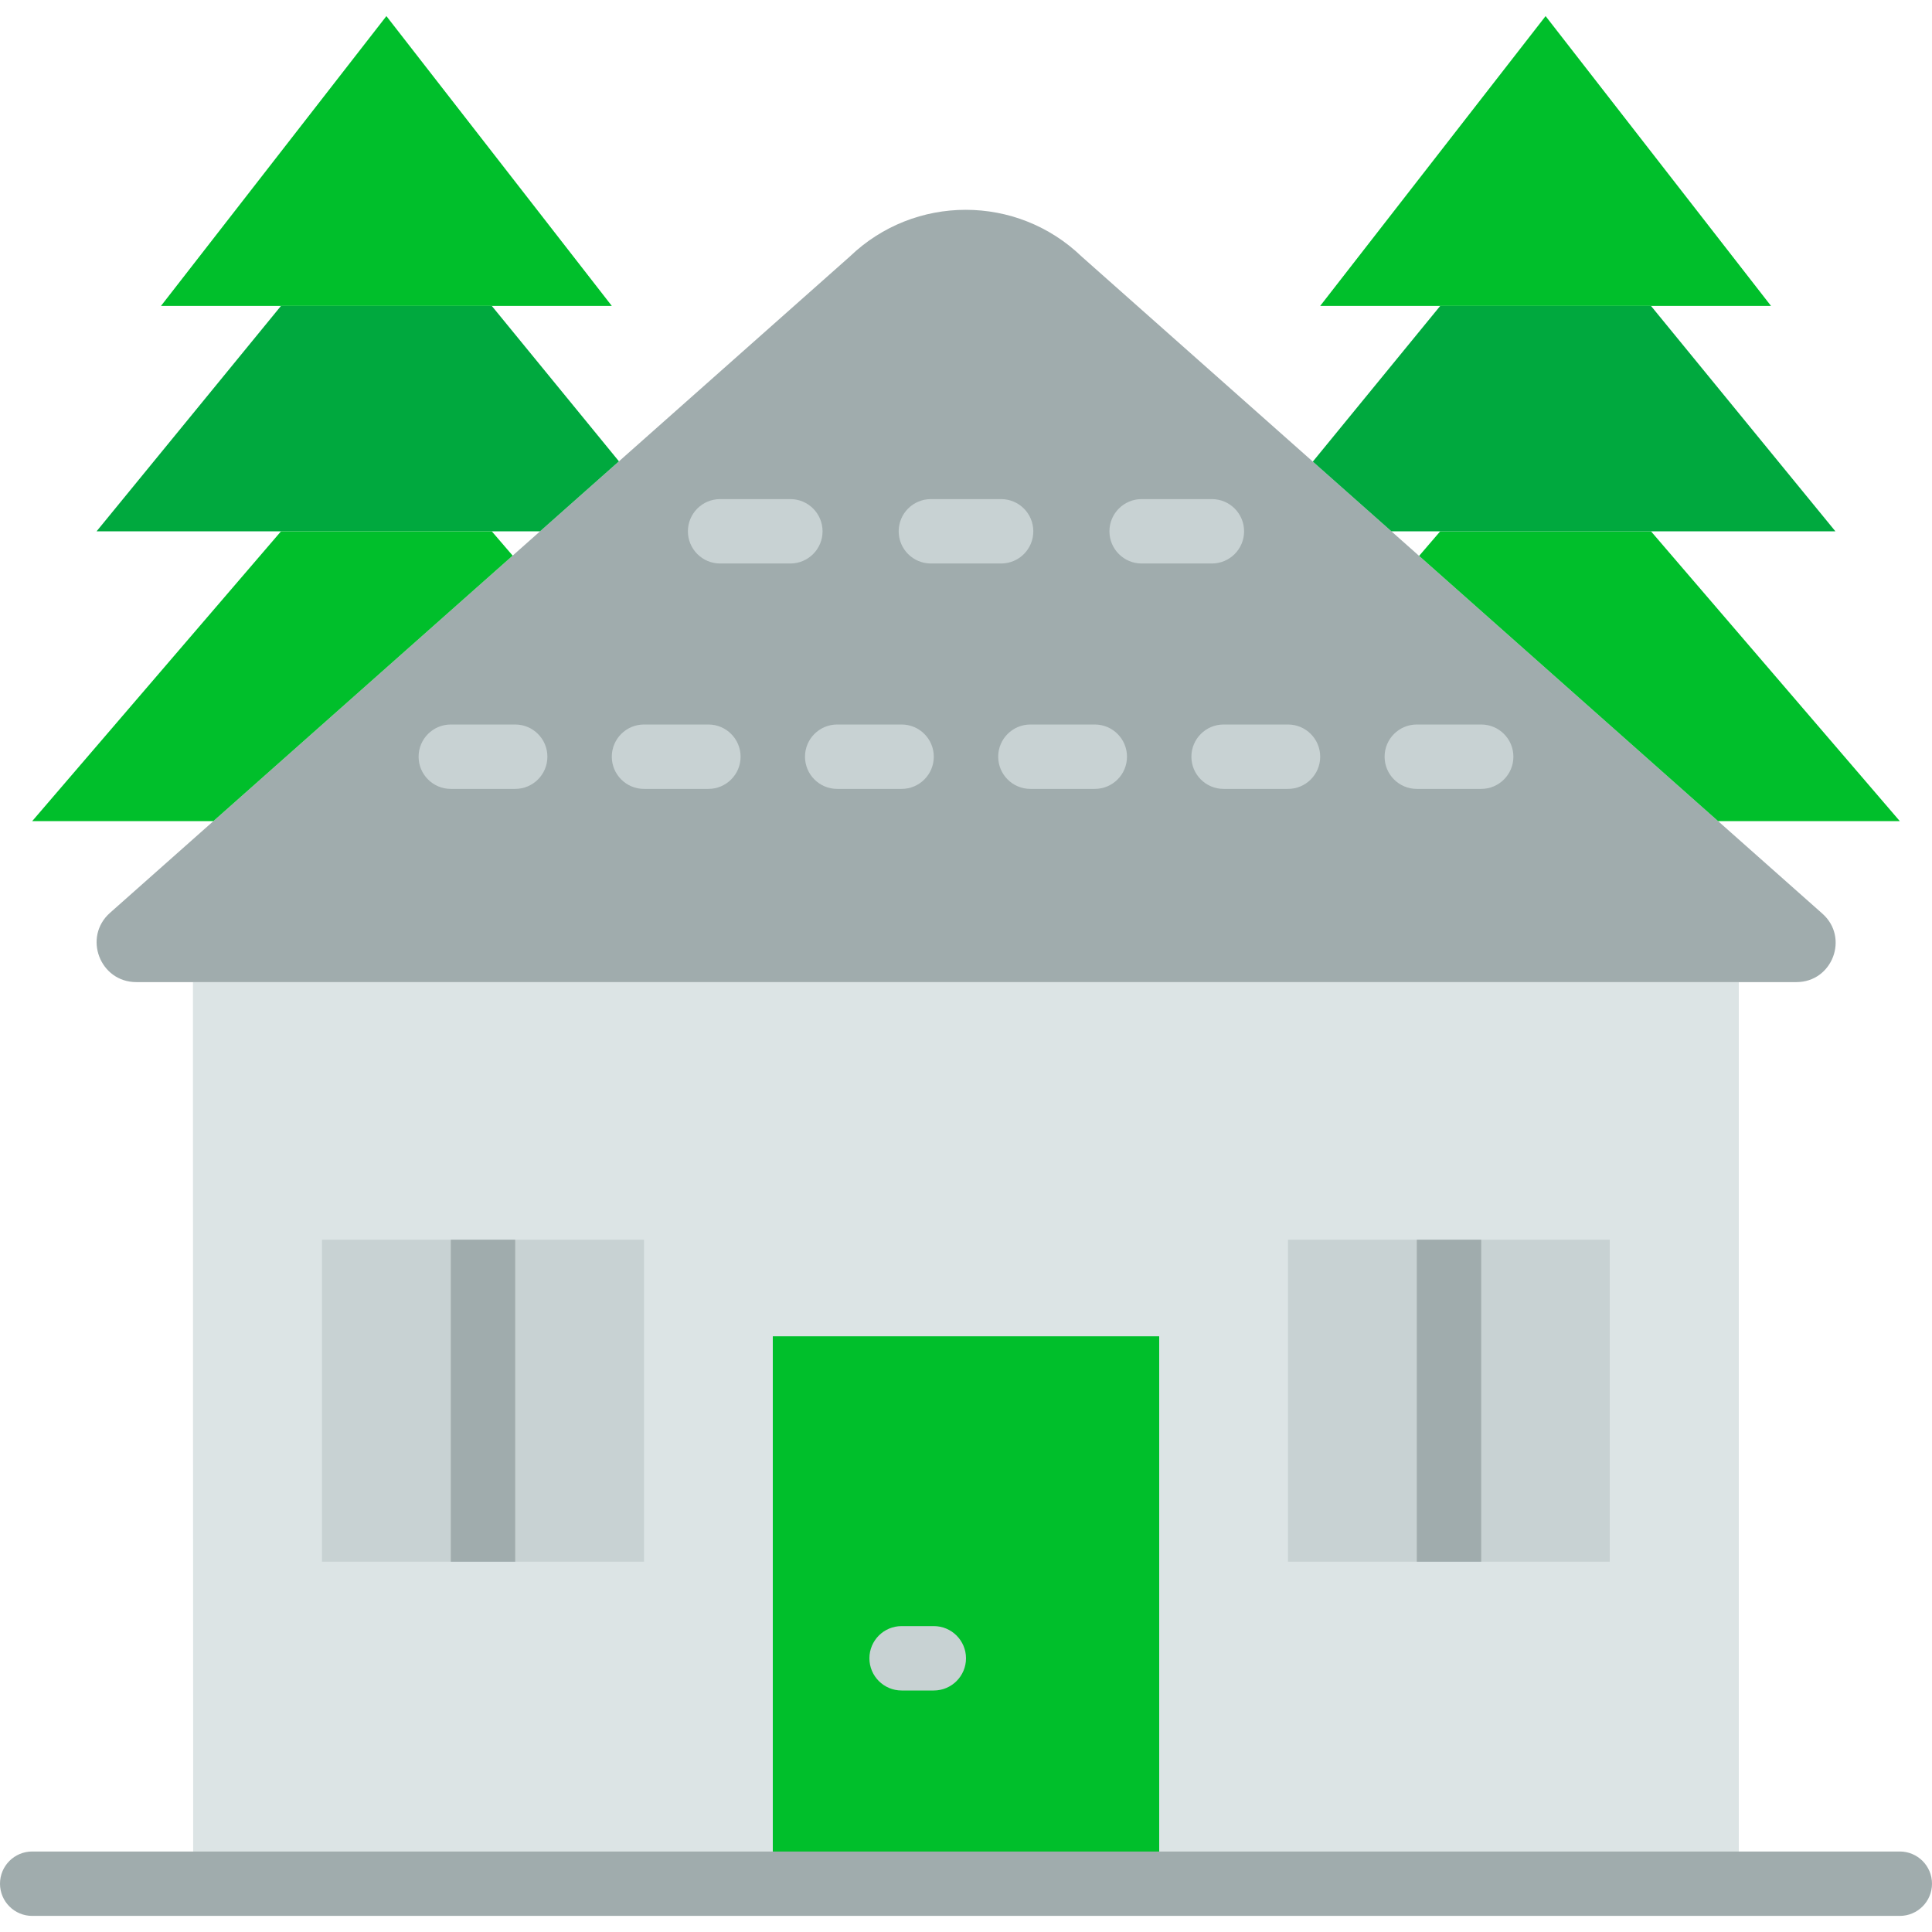 <svg xmlns="http://www.w3.org/2000/svg" xmlns:xlink="http://www.w3.org/1999/xlink" version="1.1" id="Layer_1" x="0px" y="0px" viewBox="0 0 512 512" style="enable-background:new 0 0 512 512;" xml:space="preserve" width="512px" height="512px" class=""><g><g>
	<path style="fill:#DCE4E5" d="M460.8,499.2V260.267H51.132c0,0,0.043,238.933,0.068,238.933H460.8z" data-original="#E8EDEE" class="" data-old_color="#E8EDEE"/>
	<polygon style="fill:#00BF2B" points="204.8,499.201 307.2,499.201 307.2,354.134 204.8,354.134  " data-original="#26B99A" class="" data-old_color="#26B99A"/>
	<path style="fill:#A0ACAD" d="M476.077,260.267H36.124c-9.66,0-14.199-11.947-6.972-18.355L225.197,67.994   c17.161-16.521,44.305-16.521,61.457,0l196.309,174.14C490.098,248.465,485.617,260.267,476.077,260.267" data-original="#434C6D" class="" data-old_color="#434C6D"/>
	<g>
		<polygon style="fill:#C8D2D3" points="85.333,413.868 170.667,413.868 170.667,328.534 85.333,328.534   " data-original="#899ABF" class="" data-old_color="#899ABF"/>
		<polygon style="fill:#C8D2D3" points="341.333,413.868 426.598,413.868 426.598,328.534 341.333,328.534   " data-original="#899ABF" class="" data-old_color="#899ABF"/>
	</g>
	<path style="fill:#C8D2D3" d="M247.467,448h-8.533c-4.71,0-8.533-3.823-8.533-8.533c0-4.71,3.823-8.533,8.533-8.533h8.533   c4.71,0,8.533,3.823,8.533,8.533C256,444.177,252.177,448,247.467,448" data-original="#198C71" class="active-path" data-old_color="#198C71"/>
	<g>
		<polygon style="fill:#00BF2B" points="162.133,81.067 102.4,81.067 42.667,81.067 102.4,4.267   " data-original="#69914B" class="" data-old_color="#69914B"/>
		<polygon style="fill:#00BF2B" points="469.333,81.067 409.6,81.067 349.867,81.067 409.6,4.267   " data-original="#69914B" class="" data-old_color="#69914B"/>
	</g>
	<polygon style="fill:#00A93E" points="143.128,140.8 164.026,122.257 130.328,81.067 102.398,81.067 74.469,81.067 25.598,140.8    102.398,140.8  " data-original="#366030" class="" data-old_color="#366030"/>
	<g>
		<polygon style="fill:#00BF2B" points="135.862,147.246 130.324,140.803 102.403,140.803 74.473,140.803 8.536,217.603     56.553,217.603   " data-original="#69914B" class="" data-old_color="#69914B"/>
		<polygon style="fill:#00BF2B" points="455.301,217.6 503.463,217.6 437.526,140.8 409.597,140.8 381.676,140.8 376.078,147.319       " data-original="#69914B" class="" data-old_color="#69914B"/>
	</g>
	<polygon style="fill:#00A93E" points="368.73,140.8 409.597,140.8 486.397,140.8 437.526,81.067 409.597,81.067 381.676,81.067    347.909,122.334  " data-original="#366030" class="" data-old_color="#366030"/>
	<g>
		<polygon style="fill:#A0ACAD" points="119.467,413.868 136.533,413.868 136.533,328.534 119.467,328.534   " data-original="#434C6D" class="" data-old_color="#434C6D"/>
		<polygon style="fill:#A0ACAD" points="375.467,413.868 392.533,413.868 392.533,328.534 375.467,328.534   " data-original="#434C6D" class="" data-old_color="#434C6D"/>
		<path style="fill:#A0ACAD" d="M503.467,507.733H8.533C3.823,507.733,0,503.91,0,499.2c0-4.71,3.823-8.533,8.533-8.533h494.933    c4.71,0,8.533,3.823,8.533,8.533C512,503.91,508.177,507.733,503.467,507.733" data-original="#434C6D" class="" data-old_color="#434C6D"/>
	</g>
	<g>
		<path style="fill:#C8D2D3" d="M209.454,149.333h-18.62c-4.71,0-8.533-3.823-8.533-8.533s3.823-8.533,8.533-8.533h18.62    c4.71,0,8.533,3.823,8.533,8.533S214.164,149.333,209.454,149.333 M265.305,149.333h-18.611c-4.71,0-8.533-3.823-8.533-8.533    s3.823-8.533,8.533-8.533h18.611c4.719,0,8.533,3.823,8.533,8.533S270.024,149.333,265.305,149.333 M321.164,149.333h-18.62    c-4.71,0-8.533-3.823-8.533-8.533s3.823-8.533,8.533-8.533h18.62c4.719,0,8.533,3.823,8.533,8.533    S325.883,149.333,321.164,149.333" data-original="#899ABF" class="" data-old_color="#899ABF"/>
		<path style="fill:#C8D2D3" d="M136.533,209.067h-17.067c-4.71,0-8.533-3.823-8.533-8.533c0-4.71,3.823-8.533,8.533-8.533h17.067    c4.71,0,8.533,3.823,8.533,8.533C145.067,205.244,141.244,209.067,136.533,209.067 M187.733,209.067h-17.067    c-4.71,0-8.533-3.823-8.533-8.533c0-4.71,3.823-8.533,8.533-8.533h17.067c4.71,0,8.533,3.823,8.533,8.533    C196.267,205.244,192.444,209.067,187.733,209.067 M238.933,209.067h-17.067c-4.71,0-8.533-3.823-8.533-8.533    c0-4.71,3.823-8.533,8.533-8.533h17.067c4.71,0,8.533,3.823,8.533,8.533C247.467,205.244,243.644,209.067,238.933,209.067     M290.133,209.067h-17.067c-4.71,0-8.533-3.823-8.533-8.533c0-4.71,3.823-8.533,8.533-8.533h17.067    c4.71,0,8.533,3.823,8.533,8.533C298.667,205.244,294.844,209.067,290.133,209.067 M341.333,209.067h-17.067    c-4.71,0-8.533-3.823-8.533-8.533c0-4.71,3.823-8.533,8.533-8.533h17.067c4.71,0,8.533,3.823,8.533,8.533    C349.867,205.244,346.044,209.067,341.333,209.067 M392.533,209.067h-17.067c-4.71,0-8.533-3.823-8.533-8.533    c0-4.71,3.823-8.533,8.533-8.533h17.067c4.71,0,8.533,3.823,8.533,8.533C401.067,205.244,397.244,209.067,392.533,209.067" data-original="#899ABF" class="" data-old_color="#899ABF"/>
	</g>
</g></g> </svg>
